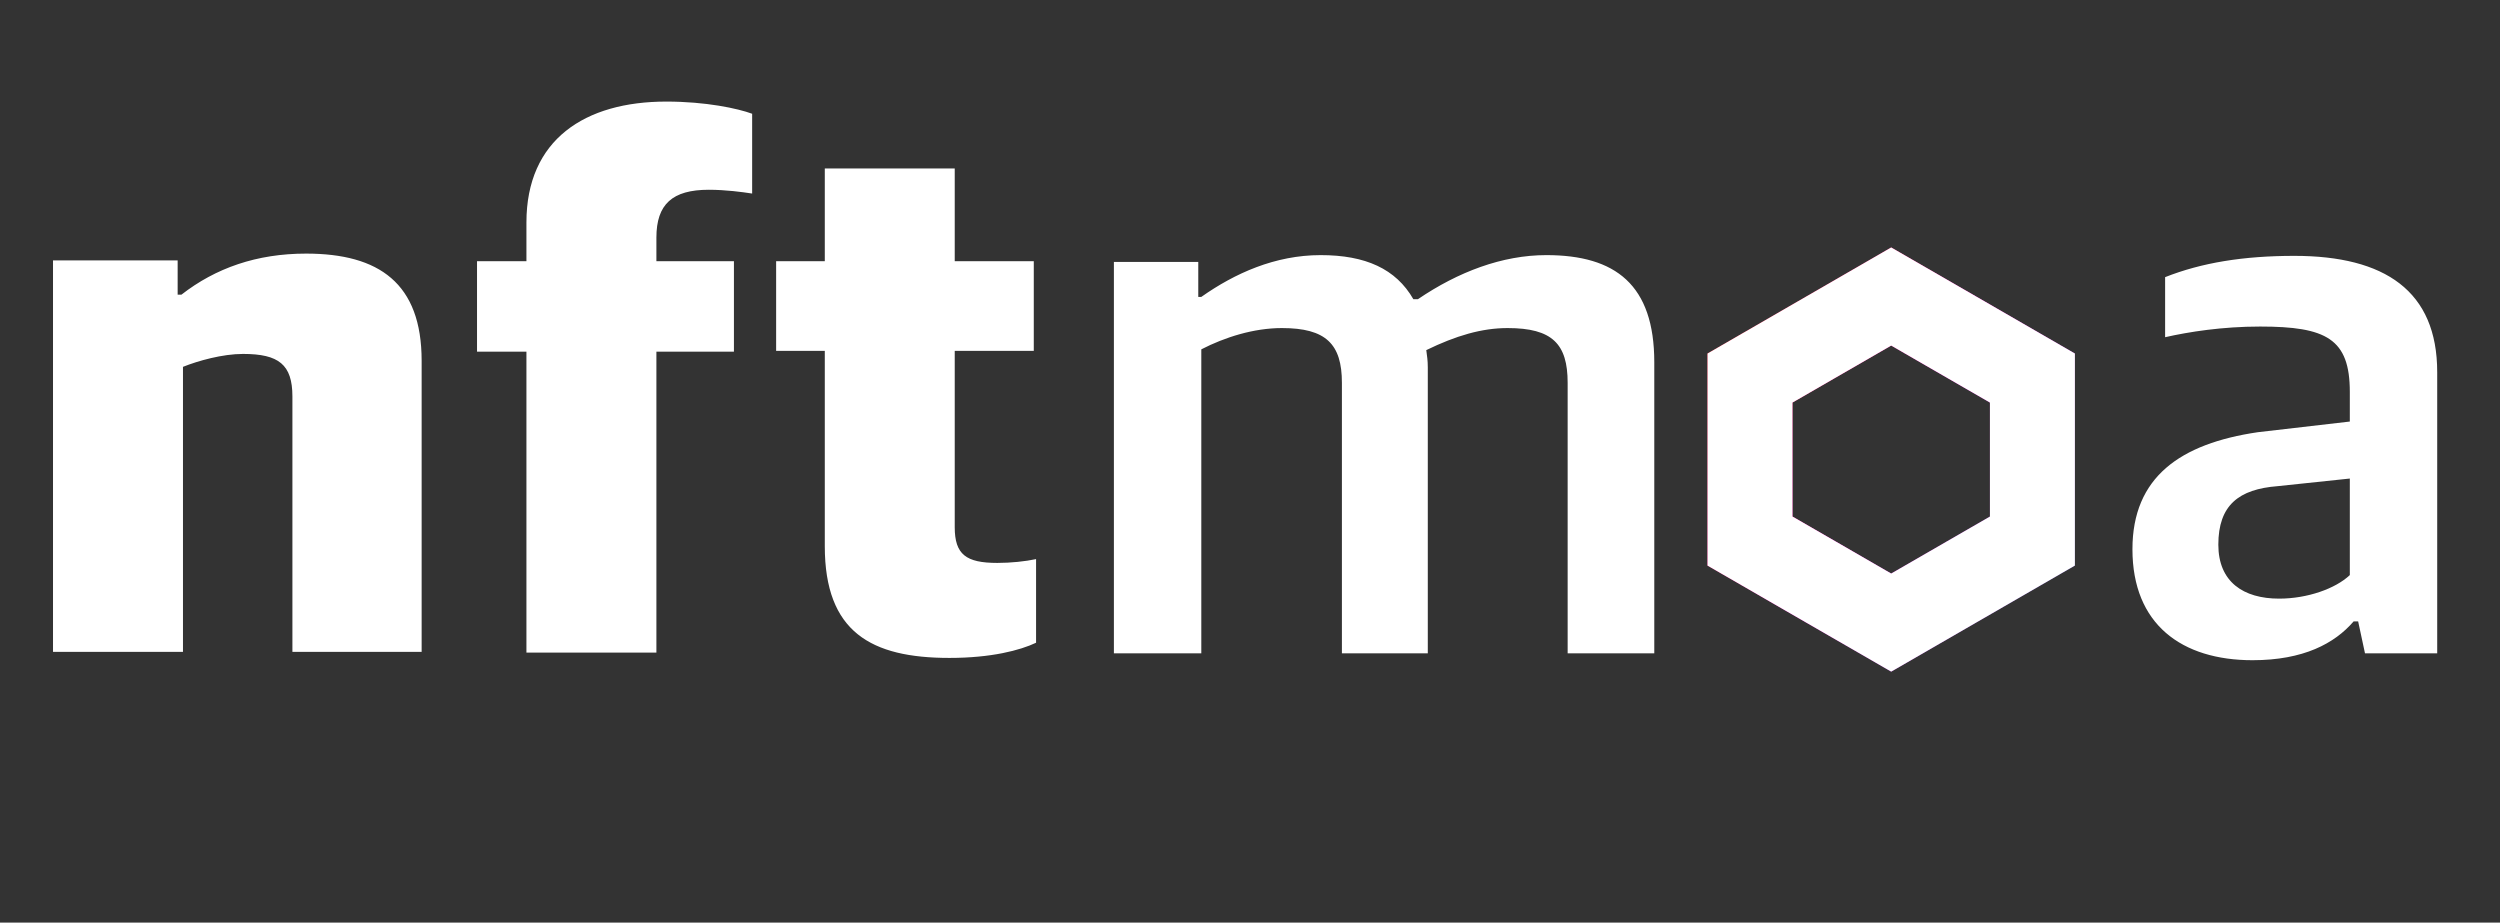 <svg width="84" height="31" viewBox="0 0 84 31" fill="none" xmlns="http://www.w3.org/2000/svg">
<rect x="0" y="0" width="84" height="31" fill="#333333" stroke="none"/>
<path d="M1.781 21.902H6.148V12.326C6.659 12.121 7.476 11.892 8.166 11.892C9.366 11.892 9.825 12.249 9.825 13.322V21.902H14.167V12.121C14.167 9.517 12.737 8.521 10.285 8.521C8.625 8.521 7.246 9.006 6.097 9.9H5.969V8.75H1.781V21.902ZM17.688 21.927H22.055V11.815H24.66V8.776H22.055V7.984C22.055 6.861 22.591 6.376 23.817 6.376C24.379 6.376 24.94 6.452 25.272 6.503V3.822C24.787 3.643 23.715 3.413 22.387 3.413C19.654 3.413 17.688 4.69 17.688 7.474V8.776H16.028V11.815H17.688V21.927ZM31.901 22.106C33.305 22.106 34.276 21.851 34.812 21.596V18.786C34.454 18.863 33.969 18.914 33.509 18.914C32.462 18.914 32.079 18.633 32.079 17.714V11.789H34.735V8.776H32.079V5.661H27.713V8.776H26.078V11.789H27.713V18.352C27.713 21.238 29.27 22.106 31.901 22.106ZM37.427 21.953H40.364V11.738C41.156 11.33 42.126 11.023 43.071 11.023C44.552 11.023 45.088 11.559 45.088 12.862V21.953H47.974V12.351C47.974 12.096 47.948 11.968 47.923 11.764C48.919 11.279 49.787 11.023 50.655 11.023C52.162 11.023 52.673 11.559 52.673 12.862V21.953H55.584V12.172C55.584 9.568 54.281 8.572 51.958 8.572C50.476 8.572 48.995 9.134 47.642 10.053H47.489C46.901 9.031 45.88 8.572 44.373 8.572C42.841 8.572 41.487 9.185 40.364 9.976H40.262V8.802H37.427V21.953ZM75.685 22.183C77.396 22.183 78.443 21.621 79.081 20.88H79.234L79.464 21.953H81.89V12.504C81.89 9.772 80.128 8.597 77.089 8.597C75.378 8.597 73.974 8.827 72.748 9.312V11.33C73.54 11.151 74.663 10.972 75.94 10.972C78.162 10.972 78.954 11.381 78.954 13.168V14.164L75.864 14.522C73.259 14.905 71.65 16.029 71.65 18.454C71.65 20.983 73.31 22.183 75.685 22.183ZM76.579 20.114C75.378 20.114 74.536 19.552 74.536 18.301C74.536 16.973 75.225 16.437 76.528 16.335L78.954 16.079V19.323C78.468 19.782 77.523 20.114 76.579 20.114Z" fill="white"/>
<path d="M58.8 12.702L63.544 9.963L68.289 12.702V18.18L63.544 20.919L58.8 18.18V12.702Z" stroke="url(#paint0_linear_585_8591)" stroke-width="2.855" fill='none'/>
<path d="M58.8 12.702L63.544 9.963L68.289 12.702V18.18L63.544 20.919L58.8 18.18V12.702Z" stroke="white" stroke-width="2.855" fill='none'/>
<defs>
<linearGradient id="paint0_linear_585_8591" x1="56.418" y1="10.961" x2="71.18" y2="20.022" gradientUnits="userSpaceOnUse">
<stop stop-color="#FF0000"/>
<stop offset="0.474" stop-color="#FF00D6"/>
<stop offset="1" stop-color="#001D84"/>
</linearGradient>
</defs>
</svg>
